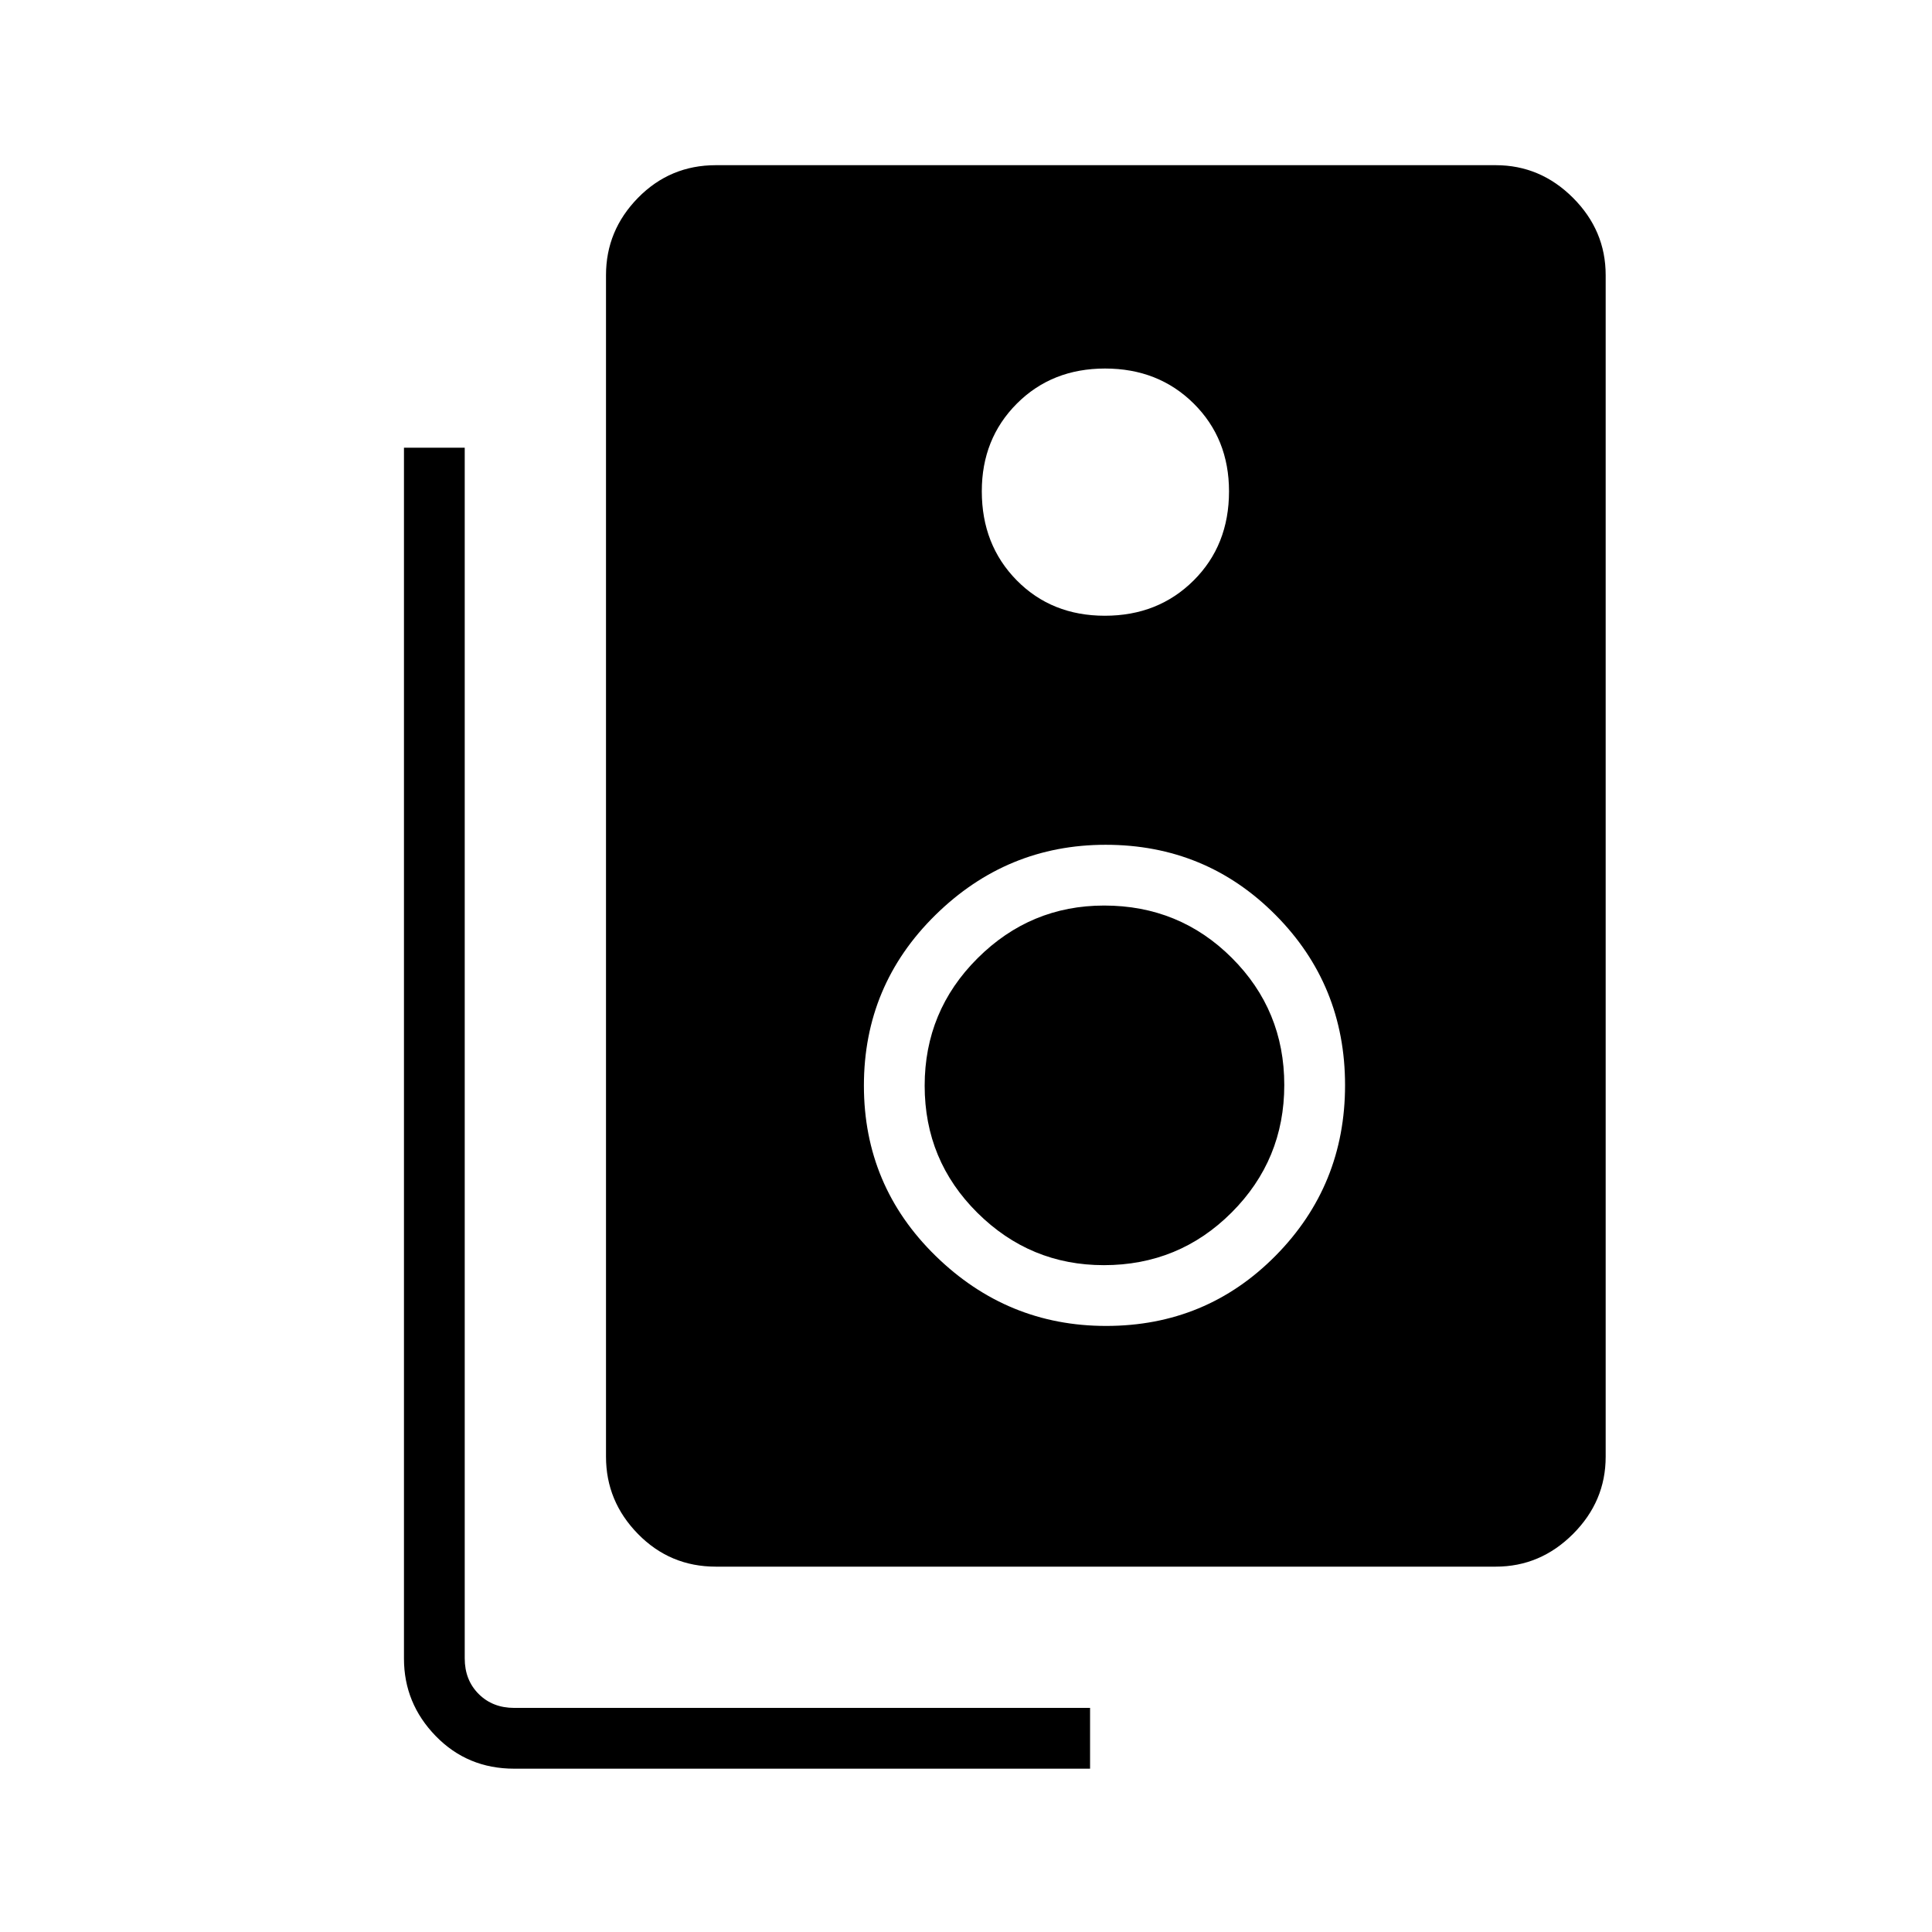 <svg xmlns="http://www.w3.org/2000/svg" height="48" viewBox="0 -960 960 960" width="48"><path d="M355.69-181.54q-22.76 0-38.67-16.23-15.9-16.22-15.9-38.39V-823.3q0-22.17 15.9-38.4 15.91-16.22 38.67-16.22h387.54q22.16 0 38.39 16.22 16.23 16.23 16.23 38.4v587.14q0 22.17-16.23 38.39-16.23 16.23-38.39 16.23H355.69Zm193.29-472.5q26.5 0 44.11-17.51 17.6-17.51 17.6-44.29 0-26.23-17.54-43.64-17.55-17.4-44.05-17.4-26.44 0-43.85 17.45-17.4 17.45-17.4 43.53 0 26.63 17.34 44.25 17.35 17.61 43.79 17.61Zm.63 352.89q49.76 0 84.25-34.92t34.49-84.73q0-49.82-34.6-84.62-34.61-34.81-84.36-34.81-49.1 0-84.61 34.92t-35.51 84.73q0 49.81 35.62 84.62t84.72 34.81Zm-1.13-30.2q-36.59 0-62.8-26-26.22-26.01-26.22-63.17 0-37.15 26.28-63.33 26.27-26.19 62.91-26.19 37.4 0 63.45 26.01 26.05 26.01 26.05 63.16 0 37.16-26.15 63.34-26.15 26.18-63.52 26.18Zm-6.83 250.2H255.5q-23.23 0-39-16.23t-15.77-38.46v-601.7h30.19v601.58q0 10.77 6.93 17.69 6.92 6.92 17.69 6.92h286.11v30.2Z"/></svg>